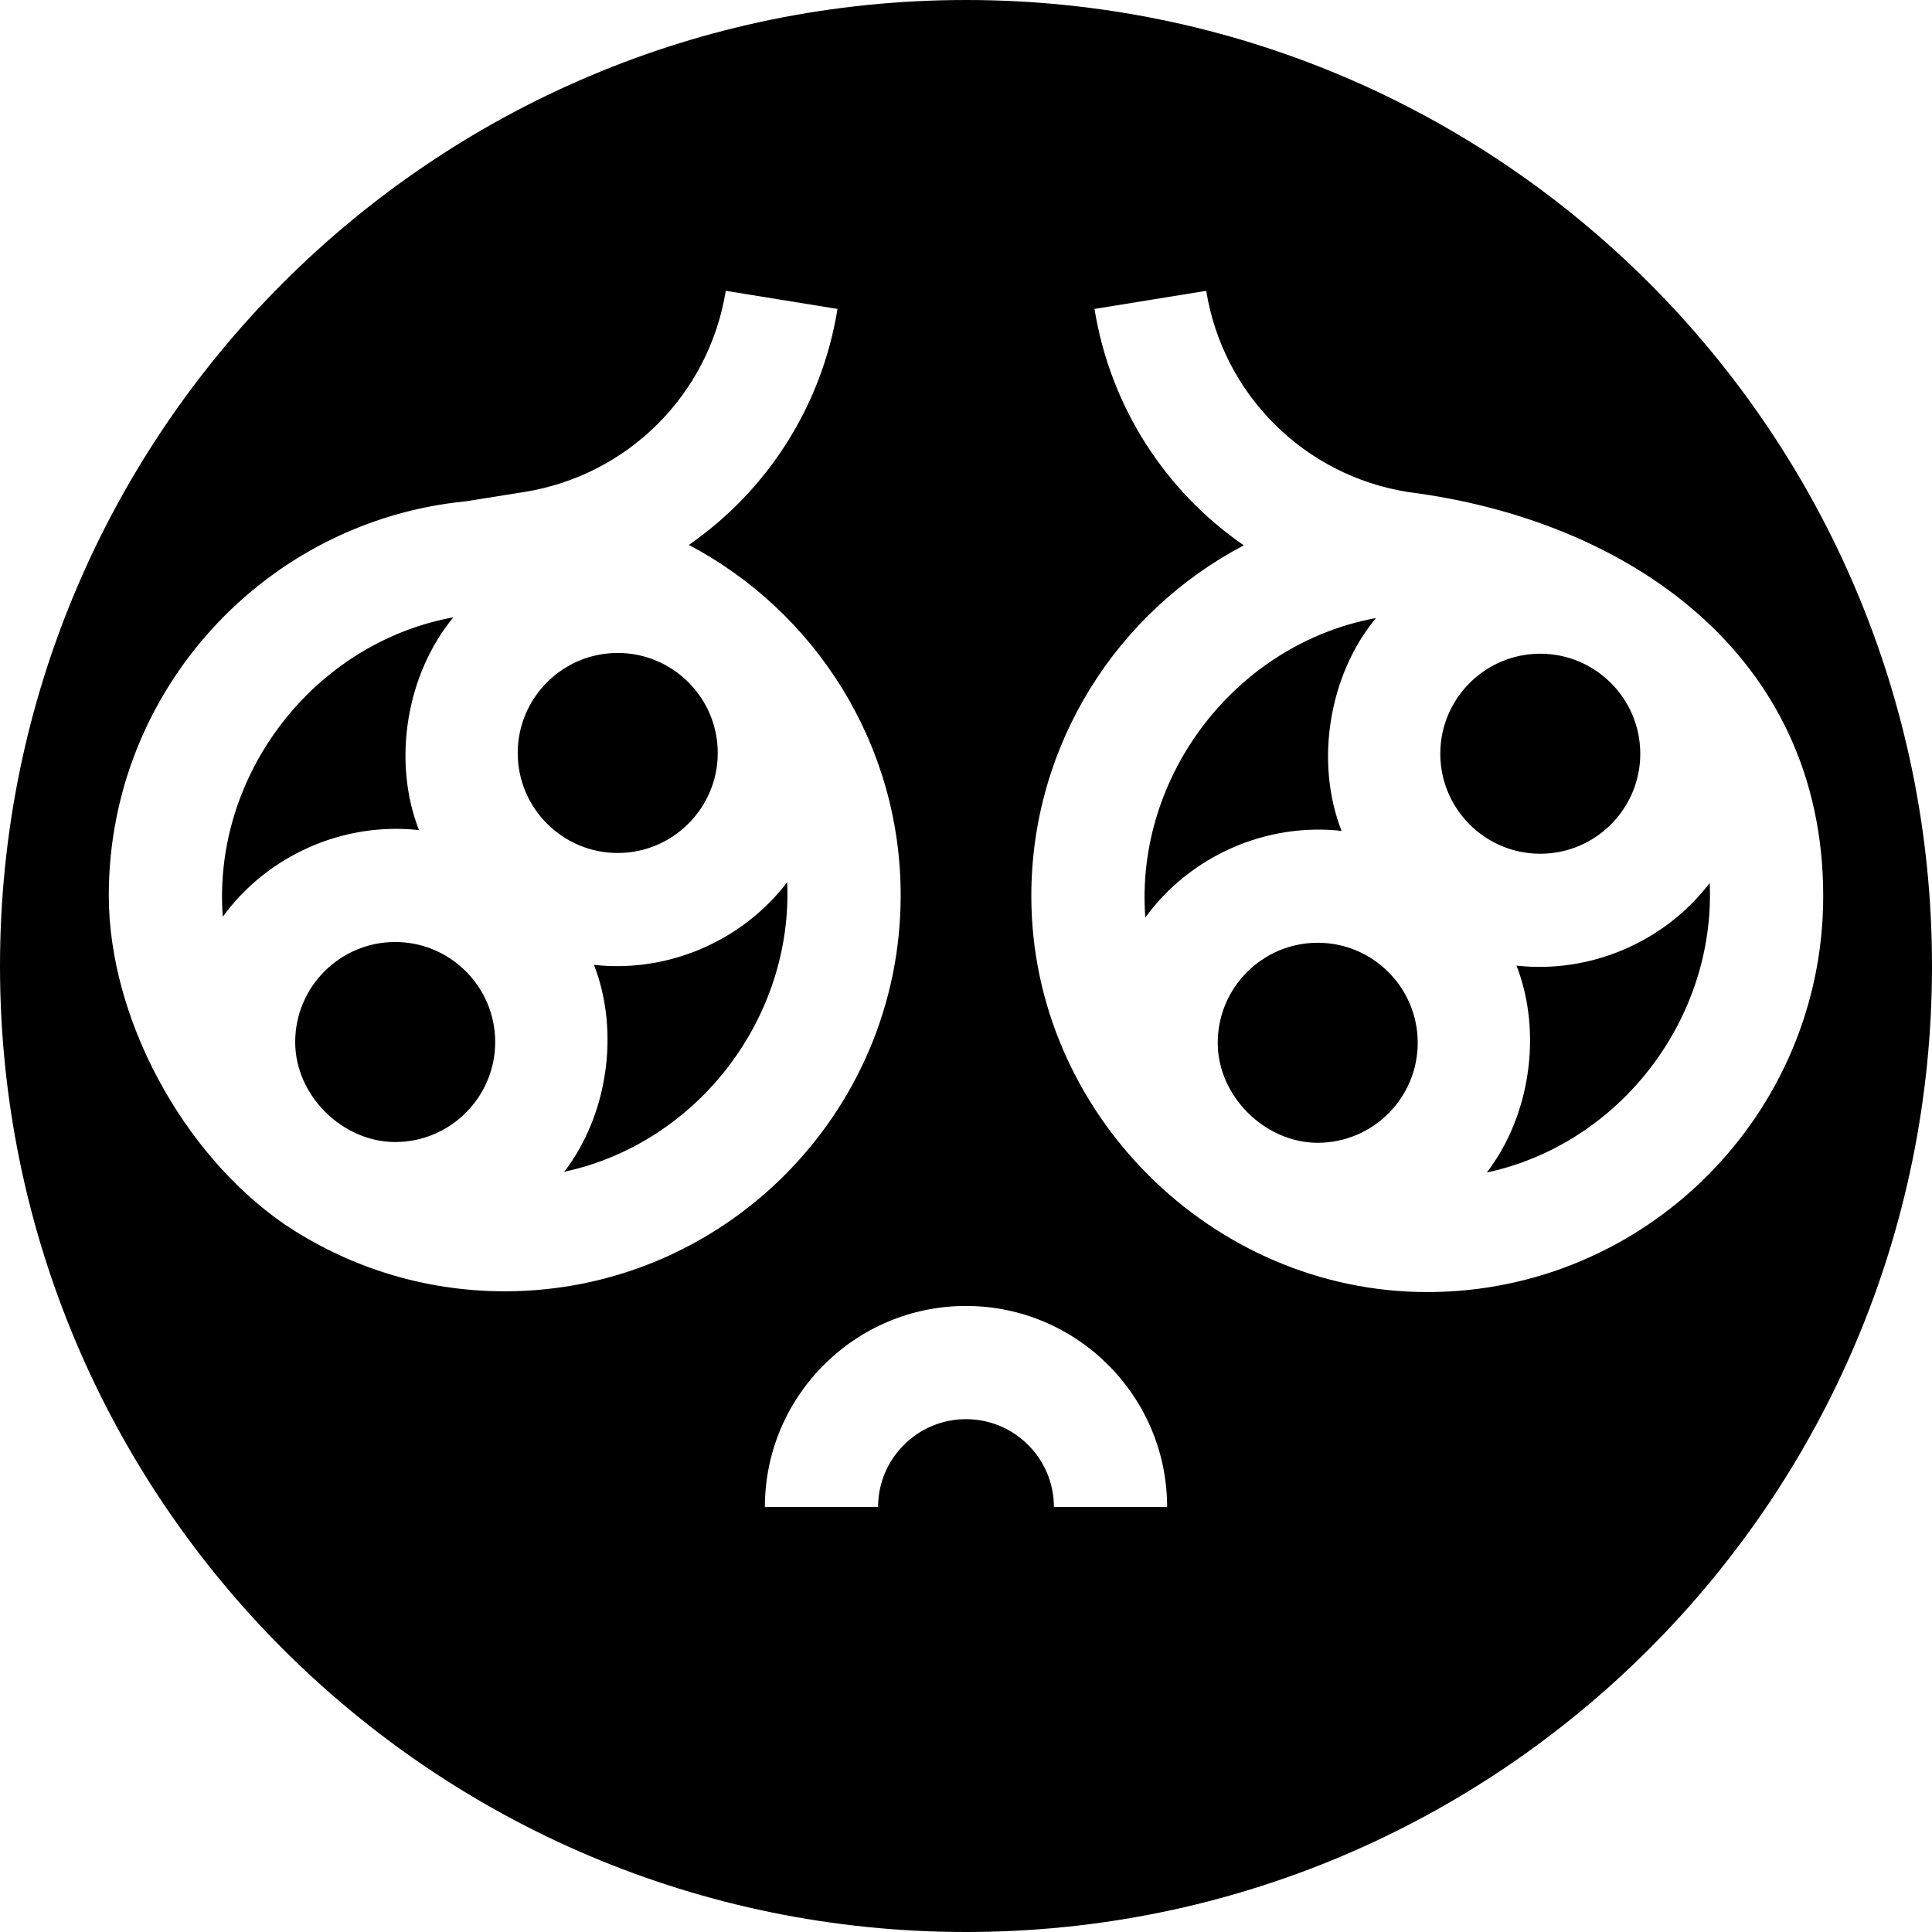 <svg id="Capa_1" enable-background="new 0 0 512 512" height="512" viewBox="0 0 512 512" width="512" xmlns="http://www.w3.org/2000/svg"><g><path d="m163.71 173.04c-14.62 0-26.51 11.89-26.51 26.51 0 14.61 11.89 26.5 26.51 26.5 14.61 0 26.5-11.89 26.5-26.5 0-14.62-11.89-26.51-26.5-26.51zm-58.98 76.6c-14.62 0-26.5 11.89-26.5 26.5 0 14.298 12.621 26.51 26.5 26.51 14.61 0 26.5-11.89 26.5-26.51 0-14.61-11.89-26.5-26.5-26.5zm103.88-15.84c-11.968 15.664-31.639 24.073-51.2 21.9 6.88 17.661 3.671 39.833-7.88 54.83 35.329-7.595 60.643-40.771 59.08-76.73zm199.58-60.56c-14.62 0-26.5 11.89-26.5 26.51 0 14.61 11.88 26.5 26.5 26.5 14.61 0 26.5-11.89 26.5-26.5 0-14.62-11.89-26.51-26.5-26.51zm44.9 60.76c-11.968 15.664-31.639 24.073-51.2 21.9 6.88 17.661 3.671 39.833-7.88 54.83 35.33-7.595 60.643-40.771 59.08-76.73zm-88.45-70.21c-37.106 6.825-63.929 41.845-61.12 79.36 11.87-16.32 31.98-25.184 52-22.96-7.121-18.277-3.367-41.304 9.12-56.4zm-15.43 86.05c-14.61 0-26.5 11.89-26.5 26.5 0 14.298 12.621 26.51 26.5 26.51 14.62 0 26.5-11.89 26.5-26.51 0-14.61-11.88-26.5-26.5-26.5zm-93.21-249.84c-141.38 0-256 114.62-256 256s114.62 256 256 256 256-114.62 256-256-114.62-256-256-256zm-180.87 324.26c-26.726-18.537-46.3-54.43-46.3-86.98 0-54.39 41.59-99.25 94.65-104.43l15.41-2.46c27.51-4.39 48.99-25.82 53.45-53.32l29.61 4.8c-4.21 25.97-18.78 48.25-39.4 62.54 33.36 17.58 56.14 52.62 56.14 92.87 0 57.86-47.07 104.93-104.93 104.93-21.7 0-41.88-6.62-58.63-17.95zm204.17 75.12c0-12.84-10.45-23.29-23.3-23.29s-23.3 10.45-23.3 23.29h-30c0-29.39 23.91-53.29 53.3-53.29s53.3 23.9 53.3 53.29zm98.94-56.97c-57.1 0-104.93-47.616-104.93-104.93 0-40.32 22.86-75.41 56.31-92.96-20.71-14.28-35.35-36.61-39.57-62.65l29.61-4.8c4.46 27.5 25.94 48.93 53.45 53.32 57.815 7.299 110.06 42.689 110.06 107.09 0 57.86-47.07 104.93-104.93 104.93zm-258.09-178.82c-37.096 6.836-63.918 41.85-61.11 79.36 11.871-16.32 31.98-25.184 52-22.96-7.145-18.265-3.37-41.313 9.11-56.4z"/></g></svg>
